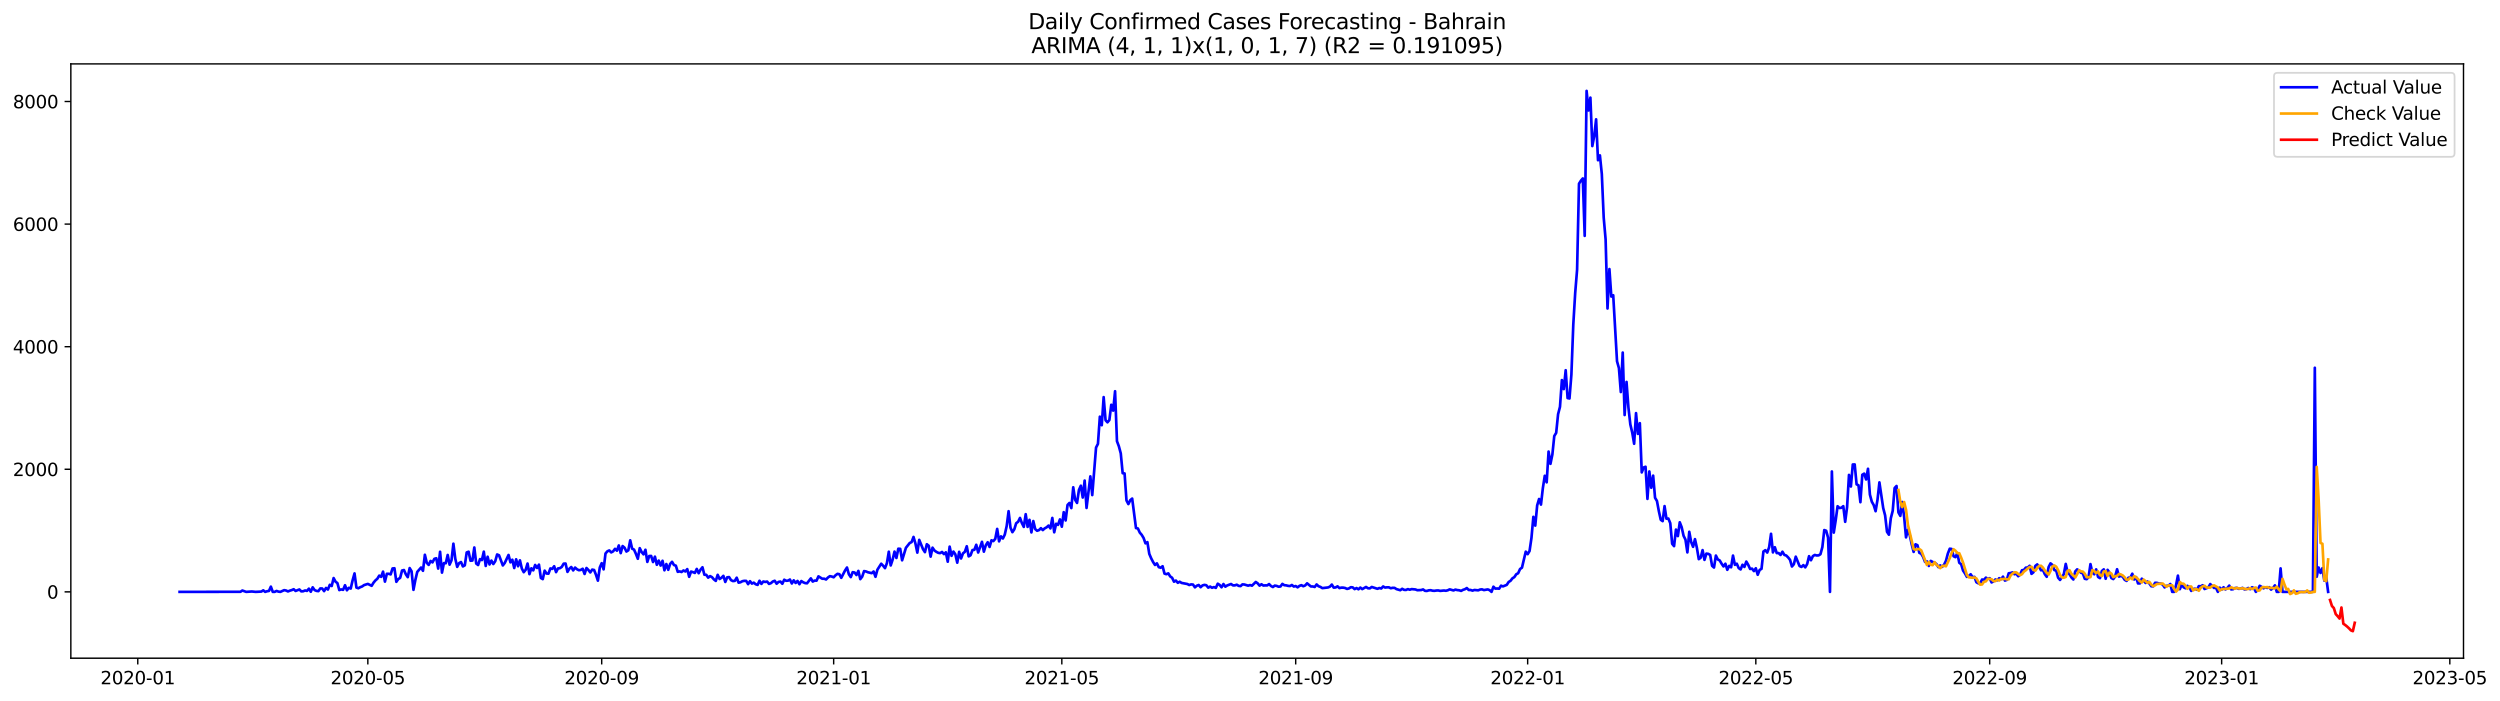 <?xml version="1.0" encoding="utf-8" standalone="no"?>
<!DOCTYPE svg PUBLIC "-//W3C//DTD SVG 1.1//EN"
  "http://www.w3.org/Graphics/SVG/1.1/DTD/svg11.dtd">
<svg xmlns:xlink="http://www.w3.org/1999/xlink" width="1399.279pt" height="392.274pt" viewBox="0 0 1399.279 392.274" xmlns="http://www.w3.org/2000/svg" version="1.1">
 <defs>
  <style type="text/css">*{stroke-linejoin: round; stroke-linecap: butt}</style>
 </defs>
 <g id="figure_1">
  <g id="patch_1">
   <path d="M 0 392.274 
L 1399.279 392.274 
L 1399.279 0 
L 0 0 
z
" style="fill: #ffffff"/>
  </g>
  <g id="axes_1">
   <g id="patch_2">
    <path d="M 39.65 368.396 
L 1378.85 368.396 
L 1378.85 35.755 
L 39.65 35.755 
z
" style="fill: #ffffff"/>
   </g>
   <g id="matplotlib.axis_1">
    <g id="xtick_1">
     <g id="line2d_1">
      <defs>
       <path id="m3895c3cfb2" d="M 0 0 
L 0 3.5 
" style="stroke: #000000; stroke-width: 0.8"/>
      </defs>
      <g>
       <use xlink:href="#m3895c3cfb2" x="77.11" y="368.396" style="stroke: #000000; stroke-width: 0.8"/>
      </g>
     </g>
     <g id="text_1">
      <!-- 2020-01 -->
      <g transform="translate(56.219 382.994)scale(0.1 -0.1)">
       <defs>
        <path id="DejaVuSans-32" d="M 1228 531 
L 3431 531 
L 3431 0 
L 469 0 
L 469 531 
Q 828 903 1448 1529 
Q 2069 2156 2228 2338 
Q 2531 2678 2651 2914 
Q 2772 3150 2772 3378 
Q 2772 3750 2511 3984 
Q 2250 4219 1831 4219 
Q 1534 4219 1204 4116 
Q 875 4013 500 3803 
L 500 4441 
Q 881 4594 1212 4672 
Q 1544 4750 1819 4750 
Q 2544 4750 2975 4387 
Q 3406 4025 3406 3419 
Q 3406 3131 3298 2873 
Q 3191 2616 2906 2266 
Q 2828 2175 2409 1742 
Q 1991 1309 1228 531 
z
" transform="scale(0.016)"/>
        <path id="DejaVuSans-30" d="M 2034 4250 
Q 1547 4250 1301 3770 
Q 1056 3291 1056 2328 
Q 1056 1369 1301 889 
Q 1547 409 2034 409 
Q 2525 409 2770 889 
Q 3016 1369 3016 2328 
Q 3016 3291 2770 3770 
Q 2525 4250 2034 4250 
z
M 2034 4750 
Q 2819 4750 3233 4129 
Q 3647 3509 3647 2328 
Q 3647 1150 3233 529 
Q 2819 -91 2034 -91 
Q 1250 -91 836 529 
Q 422 1150 422 2328 
Q 422 3509 836 4129 
Q 1250 4750 2034 4750 
z
" transform="scale(0.016)"/>
        <path id="DejaVuSans-2d" d="M 313 2009 
L 1997 2009 
L 1997 1497 
L 313 1497 
L 313 2009 
z
" transform="scale(0.016)"/>
        <path id="DejaVuSans-31" d="M 794 531 
L 1825 531 
L 1825 4091 
L 703 3866 
L 703 4441 
L 1819 4666 
L 2450 4666 
L 2450 531 
L 3481 531 
L 3481 0 
L 794 0 
L 794 531 
z
" transform="scale(0.016)"/>
       </defs>
       <use xlink:href="#DejaVuSans-32"/>
       <use xlink:href="#DejaVuSans-30" x="63.623"/>
       <use xlink:href="#DejaVuSans-32" x="127.246"/>
       <use xlink:href="#DejaVuSans-30" x="190.869"/>
       <use xlink:href="#DejaVuSans-2d" x="254.492"/>
       <use xlink:href="#DejaVuSans-30" x="290.576"/>
       <use xlink:href="#DejaVuSans-31" x="354.199"/>
      </g>
     </g>
    </g>
    <g id="xtick_2">
     <g id="line2d_2">
      <g>
       <use xlink:href="#m3895c3cfb2" x="205.879" y="368.396" style="stroke: #000000; stroke-width: 0.8"/>
      </g>
     </g>
     <g id="text_2">
      <!-- 2020-05 -->
      <g transform="translate(184.988 382.994)scale(0.1 -0.1)">
       <defs>
        <path id="DejaVuSans-35" d="M 691 4666 
L 3169 4666 
L 3169 4134 
L 1269 4134 
L 1269 2991 
Q 1406 3038 1543 3061 
Q 1681 3084 1819 3084 
Q 2600 3084 3056 2656 
Q 3513 2228 3513 1497 
Q 3513 744 3044 326 
Q 2575 -91 1722 -91 
Q 1428 -91 1123 -41 
Q 819 9 494 109 
L 494 744 
Q 775 591 1075 516 
Q 1375 441 1709 441 
Q 2250 441 2565 725 
Q 2881 1009 2881 1497 
Q 2881 1984 2565 2268 
Q 2250 2553 1709 2553 
Q 1456 2553 1204 2497 
Q 953 2441 691 2322 
L 691 4666 
z
" transform="scale(0.016)"/>
       </defs>
       <use xlink:href="#DejaVuSans-32"/>
       <use xlink:href="#DejaVuSans-30" x="63.623"/>
       <use xlink:href="#DejaVuSans-32" x="127.246"/>
       <use xlink:href="#DejaVuSans-30" x="190.869"/>
       <use xlink:href="#DejaVuSans-2d" x="254.492"/>
       <use xlink:href="#DejaVuSans-30" x="290.576"/>
       <use xlink:href="#DejaVuSans-35" x="354.199"/>
      </g>
     </g>
    </g>
    <g id="xtick_3">
     <g id="line2d_3">
      <g>
       <use xlink:href="#m3895c3cfb2" x="336.777" y="368.396" style="stroke: #000000; stroke-width: 0.8"/>
      </g>
     </g>
     <g id="text_3">
      <!-- 2020-09 -->
      <g transform="translate(315.886 382.994)scale(0.1 -0.1)">
       <defs>
        <path id="DejaVuSans-39" d="M 703 97 
L 703 672 
Q 941 559 1184 500 
Q 1428 441 1663 441 
Q 2288 441 2617 861 
Q 2947 1281 2994 2138 
Q 2813 1869 2534 1725 
Q 2256 1581 1919 1581 
Q 1219 1581 811 2004 
Q 403 2428 403 3163 
Q 403 3881 828 4315 
Q 1253 4750 1959 4750 
Q 2769 4750 3195 4129 
Q 3622 3509 3622 2328 
Q 3622 1225 3098 567 
Q 2575 -91 1691 -91 
Q 1453 -91 1209 -44 
Q 966 3 703 97 
z
M 1959 2075 
Q 2384 2075 2632 2365 
Q 2881 2656 2881 3163 
Q 2881 3666 2632 3958 
Q 2384 4250 1959 4250 
Q 1534 4250 1286 3958 
Q 1038 3666 1038 3163 
Q 1038 2656 1286 2365 
Q 1534 2075 1959 2075 
z
" transform="scale(0.016)"/>
       </defs>
       <use xlink:href="#DejaVuSans-32"/>
       <use xlink:href="#DejaVuSans-30" x="63.623"/>
       <use xlink:href="#DejaVuSans-32" x="127.246"/>
       <use xlink:href="#DejaVuSans-30" x="190.869"/>
       <use xlink:href="#DejaVuSans-2d" x="254.492"/>
       <use xlink:href="#DejaVuSans-30" x="290.576"/>
       <use xlink:href="#DejaVuSans-39" x="354.199"/>
      </g>
     </g>
    </g>
    <g id="xtick_4">
     <g id="line2d_4">
      <g>
       <use xlink:href="#m3895c3cfb2" x="466.61" y="368.396" style="stroke: #000000; stroke-width: 0.8"/>
      </g>
     </g>
     <g id="text_4">
      <!-- 2021-01 -->
      <g transform="translate(445.719 382.994)scale(0.1 -0.1)">
       <use xlink:href="#DejaVuSans-32"/>
       <use xlink:href="#DejaVuSans-30" x="63.623"/>
       <use xlink:href="#DejaVuSans-32" x="127.246"/>
       <use xlink:href="#DejaVuSans-31" x="190.869"/>
       <use xlink:href="#DejaVuSans-2d" x="254.492"/>
       <use xlink:href="#DejaVuSans-30" x="290.576"/>
       <use xlink:href="#DejaVuSans-31" x="354.199"/>
      </g>
     </g>
    </g>
    <g id="xtick_5">
     <g id="line2d_5">
      <g>
       <use xlink:href="#m3895c3cfb2" x="594.315" y="368.396" style="stroke: #000000; stroke-width: 0.8"/>
      </g>
     </g>
     <g id="text_5">
      <!-- 2021-05 -->
      <g transform="translate(573.424 382.994)scale(0.1 -0.1)">
       <use xlink:href="#DejaVuSans-32"/>
       <use xlink:href="#DejaVuSans-30" x="63.623"/>
       <use xlink:href="#DejaVuSans-32" x="127.246"/>
       <use xlink:href="#DejaVuSans-31" x="190.869"/>
       <use xlink:href="#DejaVuSans-2d" x="254.492"/>
       <use xlink:href="#DejaVuSans-30" x="290.576"/>
       <use xlink:href="#DejaVuSans-35" x="354.199"/>
      </g>
     </g>
    </g>
    <g id="xtick_6">
     <g id="line2d_6">
      <g>
       <use xlink:href="#m3895c3cfb2" x="725.213" y="368.396" style="stroke: #000000; stroke-width: 0.8"/>
      </g>
     </g>
     <g id="text_6">
      <!-- 2021-09 -->
      <g transform="translate(704.322 382.994)scale(0.1 -0.1)">
       <use xlink:href="#DejaVuSans-32"/>
       <use xlink:href="#DejaVuSans-30" x="63.623"/>
       <use xlink:href="#DejaVuSans-32" x="127.246"/>
       <use xlink:href="#DejaVuSans-31" x="190.869"/>
       <use xlink:href="#DejaVuSans-2d" x="254.492"/>
       <use xlink:href="#DejaVuSans-30" x="290.576"/>
       <use xlink:href="#DejaVuSans-39" x="354.199"/>
      </g>
     </g>
    </g>
    <g id="xtick_7">
     <g id="line2d_7">
      <g>
       <use xlink:href="#m3895c3cfb2" x="855.047" y="368.396" style="stroke: #000000; stroke-width: 0.8"/>
      </g>
     </g>
     <g id="text_7">
      <!-- 2022-01 -->
      <g transform="translate(834.155 382.994)scale(0.1 -0.1)">
       <use xlink:href="#DejaVuSans-32"/>
       <use xlink:href="#DejaVuSans-30" x="63.623"/>
       <use xlink:href="#DejaVuSans-32" x="127.246"/>
       <use xlink:href="#DejaVuSans-32" x="190.869"/>
       <use xlink:href="#DejaVuSans-2d" x="254.492"/>
       <use xlink:href="#DejaVuSans-30" x="290.576"/>
       <use xlink:href="#DejaVuSans-31" x="354.199"/>
      </g>
     </g>
    </g>
    <g id="xtick_8">
     <g id="line2d_8">
      <g>
       <use xlink:href="#m3895c3cfb2" x="982.752" y="368.396" style="stroke: #000000; stroke-width: 0.8"/>
      </g>
     </g>
     <g id="text_8">
      <!-- 2022-05 -->
      <g transform="translate(961.86 382.994)scale(0.1 -0.1)">
       <use xlink:href="#DejaVuSans-32"/>
       <use xlink:href="#DejaVuSans-30" x="63.623"/>
       <use xlink:href="#DejaVuSans-32" x="127.246"/>
       <use xlink:href="#DejaVuSans-32" x="190.869"/>
       <use xlink:href="#DejaVuSans-2d" x="254.492"/>
       <use xlink:href="#DejaVuSans-30" x="290.576"/>
       <use xlink:href="#DejaVuSans-35" x="354.199"/>
      </g>
     </g>
    </g>
    <g id="xtick_9">
     <g id="line2d_9">
      <g>
       <use xlink:href="#m3895c3cfb2" x="1113.649" y="368.396" style="stroke: #000000; stroke-width: 0.8"/>
      </g>
     </g>
     <g id="text_9">
      <!-- 2022-09 -->
      <g transform="translate(1092.758 382.994)scale(0.1 -0.1)">
       <use xlink:href="#DejaVuSans-32"/>
       <use xlink:href="#DejaVuSans-30" x="63.623"/>
       <use xlink:href="#DejaVuSans-32" x="127.246"/>
       <use xlink:href="#DejaVuSans-32" x="190.869"/>
       <use xlink:href="#DejaVuSans-2d" x="254.492"/>
       <use xlink:href="#DejaVuSans-30" x="290.576"/>
       <use xlink:href="#DejaVuSans-39" x="354.199"/>
      </g>
     </g>
    </g>
    <g id="xtick_10">
     <g id="line2d_10">
      <g>
       <use xlink:href="#m3895c3cfb2" x="1243.483" y="368.396" style="stroke: #000000; stroke-width: 0.8"/>
      </g>
     </g>
     <g id="text_10">
      <!-- 2023-01 -->
      <g transform="translate(1222.591 382.994)scale(0.1 -0.1)">
       <defs>
        <path id="DejaVuSans-33" d="M 2597 2516 
Q 3050 2419 3304 2112 
Q 3559 1806 3559 1356 
Q 3559 666 3084 287 
Q 2609 -91 1734 -91 
Q 1441 -91 1130 -33 
Q 819 25 488 141 
L 488 750 
Q 750 597 1062 519 
Q 1375 441 1716 441 
Q 2309 441 2620 675 
Q 2931 909 2931 1356 
Q 2931 1769 2642 2001 
Q 2353 2234 1838 2234 
L 1294 2234 
L 1294 2753 
L 1863 2753 
Q 2328 2753 2575 2939 
Q 2822 3125 2822 3475 
Q 2822 3834 2567 4026 
Q 2313 4219 1838 4219 
Q 1578 4219 1281 4162 
Q 984 4106 628 3988 
L 628 4550 
Q 988 4650 1302 4700 
Q 1616 4750 1894 4750 
Q 2613 4750 3031 4423 
Q 3450 4097 3450 3541 
Q 3450 3153 3228 2886 
Q 3006 2619 2597 2516 
z
" transform="scale(0.016)"/>
       </defs>
       <use xlink:href="#DejaVuSans-32"/>
       <use xlink:href="#DejaVuSans-30" x="63.623"/>
       <use xlink:href="#DejaVuSans-32" x="127.246"/>
       <use xlink:href="#DejaVuSans-33" x="190.869"/>
       <use xlink:href="#DejaVuSans-2d" x="254.492"/>
       <use xlink:href="#DejaVuSans-30" x="290.576"/>
       <use xlink:href="#DejaVuSans-31" x="354.199"/>
      </g>
     </g>
    </g>
    <g id="xtick_11">
     <g id="line2d_11">
      <g>
       <use xlink:href="#m3895c3cfb2" x="1371.188" y="368.396" style="stroke: #000000; stroke-width: 0.8"/>
      </g>
     </g>
     <g id="text_11">
      <!-- 2023-05 -->
      <g transform="translate(1350.296 382.994)scale(0.1 -0.1)">
       <use xlink:href="#DejaVuSans-32"/>
       <use xlink:href="#DejaVuSans-30" x="63.623"/>
       <use xlink:href="#DejaVuSans-32" x="127.246"/>
       <use xlink:href="#DejaVuSans-33" x="190.869"/>
       <use xlink:href="#DejaVuSans-2d" x="254.492"/>
       <use xlink:href="#DejaVuSans-30" x="290.576"/>
       <use xlink:href="#DejaVuSans-35" x="354.199"/>
      </g>
     </g>
    </g>
   </g>
   <g id="matplotlib.axis_2">
    <g id="ytick_1">
     <g id="line2d_12">
      <defs>
       <path id="mf9e470b97f" d="M 0 0 
L -3.5 0 
" style="stroke: #000000; stroke-width: 0.8"/>
      </defs>
      <g>
       <use xlink:href="#mf9e470b97f" x="39.65" y="331.274" style="stroke: #000000; stroke-width: 0.8"/>
      </g>
     </g>
     <g id="text_12">
      <!-- 0 -->
      <g transform="translate(26.288 335.073)scale(0.1 -0.1)">
       <use xlink:href="#DejaVuSans-30"/>
      </g>
     </g>
    </g>
    <g id="ytick_2">
     <g id="line2d_13">
      <g>
       <use xlink:href="#mf9e470b97f" x="39.65" y="262.658" style="stroke: #000000; stroke-width: 0.8"/>
      </g>
     </g>
     <g id="text_13">
      <!-- 2000 -->
      <g transform="translate(7.2 266.457)scale(0.1 -0.1)">
       <use xlink:href="#DejaVuSans-32"/>
       <use xlink:href="#DejaVuSans-30" x="63.623"/>
       <use xlink:href="#DejaVuSans-30" x="127.246"/>
       <use xlink:href="#DejaVuSans-30" x="190.869"/>
      </g>
     </g>
    </g>
    <g id="ytick_3">
     <g id="line2d_14">
      <g>
       <use xlink:href="#mf9e470b97f" x="39.65" y="194.042" style="stroke: #000000; stroke-width: 0.8"/>
      </g>
     </g>
     <g id="text_14">
      <!-- 4000 -->
      <g transform="translate(7.2 197.842)scale(0.1 -0.1)">
       <defs>
        <path id="DejaVuSans-34" d="M 2419 4116 
L 825 1625 
L 2419 1625 
L 2419 4116 
z
M 2253 4666 
L 3047 4666 
L 3047 1625 
L 3713 1625 
L 3713 1100 
L 3047 1100 
L 3047 0 
L 2419 0 
L 2419 1100 
L 313 1100 
L 313 1709 
L 2253 4666 
z
" transform="scale(0.016)"/>
       </defs>
       <use xlink:href="#DejaVuSans-34"/>
       <use xlink:href="#DejaVuSans-30" x="63.623"/>
       <use xlink:href="#DejaVuSans-30" x="127.246"/>
       <use xlink:href="#DejaVuSans-30" x="190.869"/>
      </g>
     </g>
    </g>
    <g id="ytick_4">
     <g id="line2d_15">
      <g>
       <use xlink:href="#mf9e470b97f" x="39.65" y="125.427" style="stroke: #000000; stroke-width: 0.8"/>
      </g>
     </g>
     <g id="text_15">
      <!-- 6000 -->
      <g transform="translate(7.2 129.226)scale(0.1 -0.1)">
       <defs>
        <path id="DejaVuSans-36" d="M 2113 2584 
Q 1688 2584 1439 2293 
Q 1191 2003 1191 1497 
Q 1191 994 1439 701 
Q 1688 409 2113 409 
Q 2538 409 2786 701 
Q 3034 994 3034 1497 
Q 3034 2003 2786 2293 
Q 2538 2584 2113 2584 
z
M 3366 4563 
L 3366 3988 
Q 3128 4100 2886 4159 
Q 2644 4219 2406 4219 
Q 1781 4219 1451 3797 
Q 1122 3375 1075 2522 
Q 1259 2794 1537 2939 
Q 1816 3084 2150 3084 
Q 2853 3084 3261 2657 
Q 3669 2231 3669 1497 
Q 3669 778 3244 343 
Q 2819 -91 2113 -91 
Q 1303 -91 875 529 
Q 447 1150 447 2328 
Q 447 3434 972 4092 
Q 1497 4750 2381 4750 
Q 2619 4750 2861 4703 
Q 3103 4656 3366 4563 
z
" transform="scale(0.016)"/>
       </defs>
       <use xlink:href="#DejaVuSans-36"/>
       <use xlink:href="#DejaVuSans-30" x="63.623"/>
       <use xlink:href="#DejaVuSans-30" x="127.246"/>
       <use xlink:href="#DejaVuSans-30" x="190.869"/>
      </g>
     </g>
    </g>
    <g id="ytick_5">
     <g id="line2d_16">
      <g>
       <use xlink:href="#mf9e470b97f" x="39.65" y="56.811" style="stroke: #000000; stroke-width: 0.8"/>
      </g>
     </g>
     <g id="text_16">
      <!-- 8000 -->
      <g transform="translate(7.2 60.61)scale(0.1 -0.1)">
       <defs>
        <path id="DejaVuSans-38" d="M 2034 2216 
Q 1584 2216 1326 1975 
Q 1069 1734 1069 1313 
Q 1069 891 1326 650 
Q 1584 409 2034 409 
Q 2484 409 2743 651 
Q 3003 894 3003 1313 
Q 3003 1734 2745 1975 
Q 2488 2216 2034 2216 
z
M 1403 2484 
Q 997 2584 770 2862 
Q 544 3141 544 3541 
Q 544 4100 942 4425 
Q 1341 4750 2034 4750 
Q 2731 4750 3128 4425 
Q 3525 4100 3525 3541 
Q 3525 3141 3298 2862 
Q 3072 2584 2669 2484 
Q 3125 2378 3379 2068 
Q 3634 1759 3634 1313 
Q 3634 634 3220 271 
Q 2806 -91 2034 -91 
Q 1263 -91 848 271 
Q 434 634 434 1313 
Q 434 1759 690 2068 
Q 947 2378 1403 2484 
z
M 1172 3481 
Q 1172 3119 1398 2916 
Q 1625 2713 2034 2713 
Q 2441 2713 2670 2916 
Q 2900 3119 2900 3481 
Q 2900 3844 2670 4047 
Q 2441 4250 2034 4250 
Q 1625 4250 1398 4047 
Q 1172 3844 1172 3481 
z
" transform="scale(0.016)"/>
       </defs>
       <use xlink:href="#DejaVuSans-38"/>
       <use xlink:href="#DejaVuSans-30" x="63.623"/>
       <use xlink:href="#DejaVuSans-30" x="127.246"/>
       <use xlink:href="#DejaVuSans-30" x="190.869"/>
      </g>
     </g>
    </g>
   </g>
   <g id="line2d_17">
    <path d="M 100.523 331.274 
L 134.577 331.24 
L 135.642 330.519 
L 137.77 331.274 
L 140.963 331.068 
L 143.091 331.274 
L 145.219 331.171 
L 146.284 331.103 
L 147.348 330.416 
L 148.412 331.274 
L 149.476 330.931 
L 150.541 330.759 
L 151.605 328.358 
L 152.669 331.274 
L 153.733 331.274 
L 154.797 330.759 
L 155.862 331.137 
L 156.926 331.274 
L 159.054 330.313 
L 160.118 330.519 
L 161.183 331.034 
L 162.247 330.588 
L 163.311 330.279 
L 164.375 329.799 
L 165.439 330.759 
L 167.568 329.936 
L 168.632 331 
L 169.696 330.931 
L 170.76 330.485 
L 171.825 330.725 
L 172.889 329.49 
L 173.953 331.205 
L 175.017 328.735 
L 176.082 330.279 
L 177.146 330.725 
L 178.21 330.862 
L 179.274 329.353 
L 180.338 329.387 
L 181.403 330.862 
L 182.467 329.078 
L 183.531 329.97 
L 184.595 327.329 
L 185.659 327.981 
L 186.724 323.555 
L 187.788 325.545 
L 188.852 326.368 
L 189.916 330.279 
L 190.98 329.902 
L 192.045 330.142 
L 193.109 327.569 
L 194.173 330.382 
L 195.237 329.01 
L 196.301 329.421 
L 197.366 324.756 
L 198.43 320.947 
L 199.494 328.873 
L 200.558 329.25 
L 201.623 328.667 
L 202.687 328.255 
L 203.751 327.5 
L 205.879 326.814 
L 208.008 327.878 
L 209.072 326.128 
L 210.136 324.859 
L 211.2 323.932 
L 212.265 322.182 
L 213.329 322.869 
L 214.393 319.952 
L 215.457 325.545 
L 216.521 321.153 
L 217.586 321.153 
L 218.65 321.496 
L 219.714 318.168 
L 220.778 318.066 
L 221.842 325.648 
L 222.907 324.104 
L 223.971 323.452 
L 225.035 319.335 
L 226.099 319.06 
L 227.164 321.462 
L 228.228 323.04 
L 229.292 317.963 
L 230.356 319.747 
L 231.42 330.142 
L 232.485 324.584 
L 233.549 320.09 
L 235.677 317.654 
L 236.741 319.472 
L 237.806 310.518 
L 238.87 315.046 
L 239.934 316.179 
L 240.998 313.983 
L 242.062 314.772 
L 243.127 312.782 
L 244.191 312.473 
L 245.255 318.237 
L 246.319 308.837 
L 247.384 320.501 
L 248.448 315.184 
L 249.512 315.252 
L 250.576 310.621 
L 251.64 316.041 
L 252.705 313.64 
L 253.769 304.308 
L 254.833 312.748 
L 255.897 317.276 
L 256.961 315.184 
L 258.026 314.6 
L 259.09 317.036 
L 260.154 316.419 
L 261.218 309.214 
L 262.282 308.802 
L 263.347 313.846 
L 264.411 313.743 
L 265.475 306.435 
L 266.539 315.424 
L 267.603 316.247 
L 268.668 312.954 
L 269.732 313.468 
L 270.796 308.768 
L 271.86 316.762 
L 272.925 311.616 
L 273.989 315.938 
L 275.053 313.777 
L 276.117 315.698 
L 277.181 314.12 
L 278.246 310.346 
L 279.31 310.792 
L 281.438 316.487 
L 282.502 315.115 
L 284.631 310.621 
L 285.695 314.738 
L 286.759 313.297 
L 287.823 317.928 
L 288.888 313.057 
L 289.952 316.933 
L 291.016 313.64 
L 292.08 318.237 
L 293.144 320.261 
L 294.209 318.958 
L 295.273 315.424 
L 296.337 321.359 
L 297.401 318.1 
L 298.466 319.232 
L 299.53 316.213 
L 300.594 317.894 
L 301.658 316.041 
L 302.722 323.486 
L 303.787 324.138 
L 304.851 319.404 
L 305.915 321.016 
L 306.979 321.085 
L 308.043 318.168 
L 309.108 318.409 
L 310.172 316.933 
L 311.236 320.227 
L 312.3 318.168 
L 313.364 318.031 
L 314.429 317.311 
L 315.493 315.492 
L 316.557 315.424 
L 317.621 320.09 
L 318.685 318.306 
L 319.75 317.379 
L 320.814 319.266 
L 321.878 317.688 
L 322.942 318.614 
L 324.007 319.163 
L 325.071 318.992 
L 326.135 318.34 
L 327.199 321.256 
L 328.263 317.928 
L 329.328 319.026 
L 330.392 320.398 
L 331.456 318.82 
L 332.52 319.026 
L 333.584 321.736 
L 334.649 324.996 
L 335.713 317.62 
L 336.777 315.218 
L 337.841 318.683 
L 338.905 309.797 
L 339.97 308.562 
L 341.034 308.082 
L 342.098 309.18 
L 343.162 308.597 
L 344.226 307.19 
L 345.291 308.219 
L 346.355 305.303 
L 347.419 309.591 
L 348.483 305.646 
L 349.548 306.538 
L 350.612 308.699 
L 351.676 308.013 
L 352.74 302.421 
L 353.804 307.087 
L 354.869 307.602 
L 355.933 310.003 
L 356.997 312.748 
L 358.061 306.813 
L 359.125 308.974 
L 360.19 310.278 
L 361.254 307.705 
L 362.318 314.498 
L 363.382 311.204 
L 364.446 311.17 
L 365.511 314.566 
L 366.575 311.581 
L 367.639 316.11 
L 368.703 313.777 
L 369.767 316.556 
L 370.832 313.88 
L 371.896 319.198 
L 372.96 315.698 
L 374.024 318.923 
L 375.089 315.63 
L 376.153 314.463 
L 377.217 316.247 
L 378.281 316.625 
L 379.345 320.055 
L 380.41 319.815 
L 381.474 320.158 
L 382.538 319.301 
L 383.602 319.85 
L 384.666 318.546 
L 385.731 322.834 
L 386.795 319.918 
L 387.859 320.227 
L 388.923 320.673 
L 389.987 318.443 
L 391.052 320.844 
L 392.116 318.82 
L 393.18 317.517 
L 394.244 321.668 
L 395.308 321.736 
L 396.373 323.315 
L 397.437 322.457 
L 398.501 323.04 
L 399.565 324.275 
L 400.63 325.133 
L 401.694 321.736 
L 402.758 324.069 
L 403.822 323.383 
L 404.886 322.32 
L 405.951 325.716 
L 407.015 323.143 
L 408.079 323.006 
L 409.143 324.687 
L 410.207 325.236 
L 411.272 325.133 
L 412.336 323.349 
L 413.4 326.128 
L 414.464 325.888 
L 415.528 325.305 
L 416.593 325.099 
L 417.657 325.133 
L 418.721 326.951 
L 419.785 325.305 
L 420.849 326.643 
L 421.914 326.128 
L 422.978 327.02 
L 424.042 327.363 
L 425.106 325.064 
L 426.171 326.814 
L 427.235 325.476 
L 428.299 325.716 
L 429.363 325.51 
L 430.427 326.814 
L 431.492 326.402 
L 432.556 325.476 
L 433.62 325.064 
L 434.684 326.711 
L 435.748 325.716 
L 436.813 325.51 
L 437.877 326.745 
L 438.941 324.481 
L 440.005 325.064 
L 441.069 324.996 
L 442.134 324.378 
L 443.198 326.574 
L 444.262 324.824 
L 445.326 326.299 
L 446.39 325.167 
L 447.455 326.986 
L 448.519 325.236 
L 449.583 325.922 
L 450.647 326.368 
L 451.712 326.471 
L 453.84 323.726 
L 454.904 325.51 
L 455.968 324.961 
L 457.033 324.996 
L 458.097 322.594 
L 460.225 323.932 
L 461.289 323.898 
L 462.354 324.344 
L 463.418 323.246 
L 464.482 322.491 
L 465.546 322.697 
L 466.61 323.109 
L 467.675 321.977 
L 468.739 321.188 
L 469.803 321.393 
L 470.867 323.418 
L 472.996 319.301 
L 474.06 317.654 
L 475.124 321.428 
L 476.188 323.006 
L 477.253 320.261 
L 478.317 320.433 
L 479.381 321.839 
L 480.445 319.541 
L 481.509 324.138 
L 482.574 322.766 
L 483.638 319.644 
L 484.702 319.85 
L 485.766 320.296 
L 487.895 320.81 
L 488.959 319.884 
L 490.023 322.834 
L 491.087 318.889 
L 493.216 315.527 
L 494.28 316.625 
L 495.344 317.997 
L 496.408 315.218 
L 497.473 308.802 
L 498.537 316.487 
L 499.601 313.262 
L 500.665 308.734 
L 501.729 312.302 
L 502.794 307.121 
L 503.858 307.19 
L 504.922 313.606 
L 507.05 306.607 
L 509.179 303.931 
L 510.243 303.416 
L 511.307 300.534 
L 512.371 304.171 
L 513.436 309.317 
L 514.5 302.181 
L 516.628 307.396 
L 517.692 309.043 
L 518.757 304.617 
L 519.821 305.475 
L 520.885 311.547 
L 521.949 306.538 
L 523.014 308.116 
L 524.078 308.871 
L 525.142 309.42 
L 526.206 309.591 
L 527.27 308.94 
L 528.335 310.14 
L 529.399 309.145 
L 530.463 314.395 
L 531.527 305.955 
L 532.591 311.101 
L 533.656 308.734 
L 534.72 310.278 
L 535.784 314.944 
L 536.848 308.871 
L 537.912 312.576 
L 538.977 309.729 
L 540.041 308.871 
L 541.105 305.749 
L 542.169 311.41 
L 543.233 310.792 
L 544.298 307.876 
L 545.362 307.739 
L 546.426 304.926 
L 547.49 309.248 
L 549.619 303.279 
L 550.683 308.768 
L 551.747 305.234 
L 552.811 303.519 
L 553.876 306.126 
L 554.94 302.421 
L 556.004 302.833 
L 557.068 301.598 
L 558.132 296.04 
L 559.197 303.004 
L 560.261 300.225 
L 561.325 301.392 
L 562.389 299.196 
L 563.453 294.427 
L 564.518 286.125 
L 565.582 295.354 
L 566.646 297.858 
L 567.71 296.28 
L 568.774 292.849 
L 569.839 292.06 
L 570.903 289.899 
L 571.967 292.781 
L 573.031 294.908 
L 574.096 287.806 
L 575.16 294.908 
L 576.224 290.962 
L 577.288 297.995 
L 578.352 291.648 
L 579.417 296.143 
L 580.481 297.069 
L 581.545 296.692 
L 582.609 295.628 
L 583.673 296.692 
L 584.738 295.731 
L 585.802 295.148 
L 586.866 294.187 
L 587.93 295.765 
L 588.994 289.899 
L 590.059 297.927 
L 591.123 293.158 
L 592.187 293.776 
L 593.251 290.722 
L 594.315 294.805 
L 595.38 286.674 
L 596.444 291.305 
L 597.508 282.625 
L 598.572 281.528 
L 599.637 284.375 
L 600.701 272.745 
L 601.765 279.744 
L 602.829 281.493 
L 603.893 274.254 
L 604.958 271.853 
L 606.022 278.474 
L 607.086 268.971 
L 608.15 284.307 
L 610.279 266.638 
L 611.343 277.102 
L 613.471 250.513 
L 614.535 248.42 
L 615.6 233.222 
L 616.664 237.991 
L 617.728 222.278 
L 618.792 235.212 
L 619.856 236.378 
L 620.921 235.109 
L 621.985 226.566 
L 623.049 229.826 
L 624.113 218.984 
L 625.178 246.945 
L 626.242 249.793 
L 627.306 253.773 
L 628.37 264.854 
L 629.434 264.991 
L 630.499 280.087 
L 631.563 282.145 
L 632.627 279.949 
L 633.691 279.057 
L 635.82 295.56 
L 636.884 295.8 
L 637.948 298.098 
L 639.012 299.333 
L 640.076 301.117 
L 641.141 304.102 
L 642.205 303.45 
L 643.269 310.003 
L 644.333 312.508 
L 645.397 314.566 
L 646.462 316.213 
L 647.526 315.321 
L 648.59 317.448 
L 649.654 317.757 
L 650.719 316.933 
L 651.783 321.05 
L 652.847 321.393 
L 653.911 320.913 
L 654.975 322.628 
L 656.04 323.383 
L 657.104 325.579 
L 658.168 324.961 
L 659.232 326.197 
L 660.296 325.613 
L 661.361 326.265 
L 664.553 326.883 
L 665.617 327.432 
L 666.682 327.089 
L 667.746 327.191 
L 668.81 328.735 
L 669.874 327.843 
L 670.938 327.432 
L 672.003 328.667 
L 673.067 327.672 
L 674.131 327.363 
L 675.195 327.569 
L 676.26 328.907 
L 677.324 328.324 
L 678.388 328.975 
L 679.452 328.598 
L 680.516 329.044 
L 681.581 326.711 
L 682.645 327.397 
L 683.709 328.701 
L 684.773 326.883 
L 685.837 328.358 
L 686.902 327.672 
L 689.03 326.883 
L 690.094 327.637 
L 691.158 327.637 
L 692.223 327.26 
L 693.287 327.912 
L 694.351 328.049 
L 695.415 327.089 
L 696.479 327.157 
L 698.608 327.809 
L 699.672 327.466 
L 700.736 327.809 
L 702.865 325.751 
L 703.929 326.505 
L 704.993 327.775 
L 706.057 327.02 
L 707.122 327.74 
L 708.186 327.637 
L 709.25 327.672 
L 710.314 326.917 
L 711.378 327.981 
L 712.443 328.564 
L 713.507 327.775 
L 714.571 327.946 
L 715.635 328.392 
L 716.699 328.255 
L 717.764 326.814 
L 718.828 327.535 
L 719.892 327.637 
L 720.956 327.912 
L 722.021 328.015 
L 723.085 327.432 
L 724.149 328.289 
L 725.213 328.015 
L 726.277 328.735 
L 727.342 327.912 
L 728.406 327.535 
L 729.47 328.118 
L 730.534 327.672 
L 731.598 326.505 
L 733.727 328.255 
L 734.791 328.255 
L 735.855 328.529 
L 736.919 327.123 
L 737.984 328.118 
L 739.048 328.495 
L 740.112 329.181 
L 743.305 328.804 
L 744.369 328.358 
L 745.433 327.191 
L 746.497 328.907 
L 747.562 328.804 
L 748.626 328.186 
L 749.69 329.147 
L 750.754 328.907 
L 751.818 328.907 
L 752.883 329.113 
L 753.947 329.627 
L 755.011 329.353 
L 756.075 328.667 
L 757.139 328.77 
L 758.204 329.73 
L 759.268 329.147 
L 760.332 329.833 
L 761.396 328.873 
L 762.46 329.73 
L 764.589 328.529 
L 765.653 329.25 
L 766.717 329.319 
L 767.781 328.529 
L 770.974 329.559 
L 772.038 329.113 
L 773.103 329.387 
L 774.167 328.255 
L 775.231 328.873 
L 776.295 328.735 
L 777.359 328.735 
L 778.424 329.25 
L 779.488 329.01 
L 780.552 329.044 
L 781.616 329.73 
L 783.745 330.348 
L 784.809 329.559 
L 785.873 330.142 
L 786.937 330.211 
L 788.001 329.73 
L 789.066 330.073 
L 790.13 329.73 
L 792.258 329.936 
L 793.322 330.348 
L 795.451 330.245 
L 796.515 329.902 
L 797.579 330.691 
L 798.644 330.759 
L 799.708 330.416 
L 800.772 330.348 
L 801.836 330.622 
L 802.9 330.691 
L 803.965 330.519 
L 805.029 330.485 
L 806.093 330.725 
L 808.221 330.519 
L 809.286 330.657 
L 810.35 330.382 
L 811.414 329.867 
L 813.542 330.485 
L 814.607 330.005 
L 815.671 330.279 
L 816.735 330.382 
L 817.799 330.725 
L 818.863 330.142 
L 819.928 329.799 
L 820.992 329.147 
L 822.056 330.211 
L 823.12 330.211 
L 824.185 330.588 
L 825.249 330.211 
L 827.377 330.416 
L 828.441 329.97 
L 829.506 329.867 
L 830.57 330.279 
L 832.698 329.902 
L 833.762 330.313 
L 834.827 331.274 
L 835.891 328.392 
L 836.955 329.456 
L 838.019 329.387 
L 839.083 329.49 
L 840.148 327.809 
L 841.212 328.221 
L 843.34 327.363 
L 844.404 325.751 
L 845.469 325.064 
L 846.533 323.692 
L 847.597 323.006 
L 848.661 321.428 
L 849.726 320.844 
L 850.79 318.477 
L 851.854 317.757 
L 853.982 308.768 
L 855.047 310.175 
L 856.111 308.391 
L 857.175 301.083 
L 858.239 289.281 
L 859.303 294.187 
L 860.368 282.9 
L 861.432 279.298 
L 862.496 282.42 
L 863.56 273.156 
L 864.624 266.295 
L 865.689 269.966 
L 866.753 252.743 
L 867.817 259.605 
L 868.881 254.39 
L 869.945 244.063 
L 871.01 242.279 
L 872.074 231.85 
L 873.138 227.698 
L 874.202 212.74 
L 875.267 217.784 
L 876.331 207.217 
L 877.395 222.792 
L 878.459 223.033 
L 879.523 209.721 
L 880.588 181.692 
L 881.652 163.989 
L 882.716 150.986 
L 883.78 102.818 
L 884.844 101.137 
L 885.909 99.867 
L 886.973 132.014 
L 888.037 50.876 
L 889.101 61.82 
L 890.165 54.649 
L 891.23 81.753 
L 892.294 76.229 
L 893.358 66.794 
L 894.422 89.678 
L 895.486 86.967 
L 896.551 97.363 
L 897.615 121.859 
L 898.679 134.004 
L 899.743 172.669 
L 900.808 150.609 
L 901.872 165.979 
L 902.936 165.258 
L 905.064 202.208 
L 906.129 206.016 
L 907.193 219.43 
L 908.257 197.336 
L 909.321 232.296 
L 910.385 213.769 
L 911.45 228.144 
L 912.514 237.545 
L 913.578 242.108 
L 914.642 248.386 
L 915.706 231.232 
L 916.771 242.863 
L 917.835 236.859 
L 918.899 264.408 
L 919.963 261.663 
L 921.027 261.252 
L 922.092 279.229 
L 923.156 263.893 
L 924.22 272.985 
L 925.284 266.226 
L 926.349 278.611 
L 927.413 280.395 
L 928.477 286.091 
L 929.541 290.928 
L 930.605 291.683 
L 931.67 283.277 
L 932.734 290.31 
L 933.798 290.242 
L 934.862 292.815 
L 935.926 304.377 
L 936.991 305.68 
L 938.055 296.417 
L 939.119 300.054 
L 940.183 292.335 
L 941.247 295.079 
L 942.312 299.882 
L 943.376 302.044 
L 944.44 309.18 
L 945.504 297.652 
L 946.568 303.382 
L 947.633 306.058 
L 948.697 301.769 
L 949.761 306.607 
L 950.825 312.954 
L 951.89 312.165 
L 952.954 307.91 
L 954.018 313.365 
L 955.082 309.866 
L 956.146 310.003 
L 957.211 310.621 
L 958.275 316.693 
L 959.339 317.654 
L 960.403 310.964 
L 961.467 313.125 
L 962.532 313.674 
L 963.596 315.492 
L 964.66 317.036 
L 965.724 315.527 
L 966.788 318.923 
L 967.853 316.728 
L 968.917 317.517 
L 969.981 310.964 
L 971.045 316.144 
L 972.11 315.527 
L 973.174 317.963 
L 974.238 318.717 
L 975.302 316.11 
L 976.366 317.311 
L 977.431 314.326 
L 978.495 316.144 
L 979.559 318.443 
L 980.623 318.271 
L 981.687 319.644 
L 982.752 318.066 
L 983.816 321.702 
L 984.88 319.026 
L 985.944 318.374 
L 987.008 308.699 
L 988.073 307.945 
L 989.137 309.283 
L 990.201 306.298 
L 991.265 298.784 
L 992.329 309.18 
L 993.394 306.298 
L 994.458 309.557 
L 995.522 309.557 
L 996.586 310.621 
L 997.651 308.802 
L 998.715 310.586 
L 999.779 310.93 
L 1000.843 311.993 
L 1001.907 313.365 
L 1002.972 317.071 
L 1004.036 315.801 
L 1005.1 311.581 
L 1007.228 316.83 
L 1008.293 317.311 
L 1009.357 316.316 
L 1010.421 317.551 
L 1011.485 315.698 
L 1012.549 311.307 
L 1013.614 313.571 
L 1014.678 311.273 
L 1015.742 310.621 
L 1016.806 310.895 
L 1017.87 310.861 
L 1018.935 310.209 
L 1019.999 306.195 
L 1021.063 296.692 
L 1022.127 297.069 
L 1023.192 300.946 
L 1024.256 331.274 
L 1025.32 263.893 
L 1026.384 298.098 
L 1027.448 291.271 
L 1028.513 283.346 
L 1029.577 284.341 
L 1030.641 284.204 
L 1031.705 283.312 
L 1032.769 292.06 
L 1033.834 283.826 
L 1034.898 265.815 
L 1035.962 272.299 
L 1037.026 259.982 
L 1038.09 259.948 
L 1039.155 271.098 
L 1040.219 271.613 
L 1041.283 281.082 
L 1042.347 265.746 
L 1043.411 265.094 
L 1044.476 268.353 
L 1045.54 262.384 
L 1046.604 276.827 
L 1047.668 280.807 
L 1048.733 282.694 
L 1049.797 286.125 
L 1050.861 279.709 
L 1051.925 270 
L 1054.054 284.375 
L 1055.118 288.458 
L 1056.182 297.652 
L 1057.246 299.265 
L 1058.31 290.07 
L 1059.375 285.919 
L 1060.439 273.156 
L 1061.503 272.024 
L 1062.567 286.811 
L 1063.631 288.732 
L 1064.696 280.979 
L 1065.76 289.281 
L 1066.824 300.774 
L 1067.888 296.52 
L 1068.952 299.711 
L 1070.017 304.72 
L 1071.081 308.905 
L 1072.145 304.651 
L 1073.209 305.166 
L 1074.274 309.42 
L 1075.338 309.935 
L 1076.402 311.753 
L 1077.466 314.498 
L 1078.53 314.223 
L 1079.595 316.762 
L 1080.659 313.949 
L 1081.723 314.532 
L 1082.787 314.944 
L 1083.851 315.698 
L 1084.916 317.414 
L 1085.98 316.453 
L 1087.044 317.276 
L 1088.108 316.076 
L 1089.172 313.914 
L 1090.237 309.832 
L 1091.301 307.121 
L 1092.365 307.259 
L 1093.429 311.341 
L 1094.493 311.856 
L 1095.558 309.523 
L 1096.622 315.012 
L 1097.686 315.767 
L 1098.75 319.369 
L 1099.815 320.947 
L 1100.879 322.869 
L 1101.943 322.423 
L 1103.007 321.428 
L 1104.071 323.075 
L 1105.136 322.903 
L 1106.2 325.888 
L 1107.264 326.471 
L 1108.328 326.574 
L 1109.392 324.378 
L 1110.457 324.515 
L 1111.521 323.315 
L 1112.585 323.967 
L 1113.649 323.623 
L 1114.713 325.991 
L 1115.778 325.407 
L 1116.842 324.344 
L 1117.906 324.79 
L 1118.97 323.623 
L 1120.034 324.172 
L 1121.099 322.766 
L 1122.163 324.961 
L 1123.227 324.584 
L 1124.291 320.879 
L 1125.356 320.742 
L 1126.42 320.364 
L 1127.484 321.393 
L 1128.548 321.119 
L 1129.612 322.526 
L 1130.677 321.634 
L 1131.741 319.163 
L 1132.805 319.026 
L 1133.869 317.722 
L 1134.933 317.688 
L 1135.998 316.693 
L 1137.062 321.188 
L 1138.126 320.33 
L 1139.19 316.762 
L 1140.254 315.904 
L 1141.319 317.242 
L 1142.383 319.198 
L 1143.447 318.958 
L 1144.511 321.393 
L 1145.575 322.834 
L 1146.64 317.379 
L 1147.704 315.321 
L 1148.768 316.213 
L 1149.832 319.06 
L 1150.897 319.404 
L 1151.961 323.349 
L 1153.025 324.584 
L 1154.089 323.04 
L 1155.153 321.29 
L 1156.218 315.63 
L 1157.282 320.433 
L 1158.346 321.428 
L 1159.41 323.212 
L 1160.474 324.344 
L 1161.539 319.85 
L 1162.603 318.683 
L 1163.667 319.335 
L 1164.731 320.57 
L 1165.795 320.879 
L 1166.86 323.932 
L 1167.924 324.172 
L 1168.988 323.109 
L 1170.052 315.733 
L 1171.116 320.467 
L 1172.181 321.428 
L 1173.245 318.683 
L 1174.309 322.937 
L 1175.373 323.589 
L 1176.438 319.609 
L 1177.502 318.683 
L 1178.566 323.932 
L 1179.63 318.958 
L 1180.694 320.501 
L 1181.759 323.521 
L 1182.823 324.104 
L 1183.887 322.663 
L 1184.951 318.614 
L 1186.015 322.731 
L 1187.08 322.32 
L 1188.144 322.834 
L 1189.208 324.515 
L 1190.272 325.133 
L 1191.336 323.349 
L 1192.401 323.28 
L 1193.465 321.119 
L 1194.529 324.344 
L 1195.593 323.006 
L 1196.658 326.54 
L 1197.722 326.54 
L 1198.786 323.898 
L 1200.914 326.265 
L 1201.979 325.476 
L 1203.043 326.608 
L 1204.107 328.118 
L 1205.171 328.186 
L 1206.235 326.197 
L 1207.3 326.231 
L 1208.364 326.574 
L 1209.428 326.677 
L 1210.492 327.191 
L 1211.556 328.77 
L 1212.621 327.912 
L 1213.685 327.809 
L 1214.749 326.883 
L 1215.813 331.274 
L 1216.877 331.274 
L 1217.942 327.603 
L 1219.006 322.182 
L 1220.07 329.765 
L 1221.134 327.157 
L 1222.199 328.735 
L 1223.263 329.25 
L 1224.327 327.912 
L 1225.391 328.564 
L 1226.455 330.725 
L 1227.52 329.73 
L 1228.584 329.49 
L 1229.648 330.108 
L 1230.712 328.049 
L 1231.776 328.186 
L 1232.841 327.569 
L 1233.905 329.662 
L 1236.033 328.804 
L 1237.097 326.917 
L 1239.226 329.078 
L 1240.29 328.907 
L 1241.354 331.274 
L 1242.418 328.907 
L 1243.483 330.005 
L 1244.547 328.701 
L 1245.611 329.902 
L 1246.675 329.113 
L 1247.74 327.775 
L 1248.804 329.902 
L 1249.868 329.799 
L 1250.932 329.147 
L 1251.996 329.044 
L 1253.061 329.593 
L 1254.125 329.387 
L 1255.189 329.044 
L 1256.253 329.902 
L 1257.317 329.73 
L 1258.382 329.113 
L 1259.446 329.765 
L 1260.51 328.701 
L 1261.574 329.181 
L 1262.638 331.274 
L 1263.703 330.142 
L 1264.767 327.878 
L 1265.831 328.461 
L 1266.895 329.284 
L 1267.959 328.735 
L 1269.024 329.078 
L 1270.088 328.667 
L 1271.152 330.005 
L 1272.216 329.147 
L 1273.281 327.637 
L 1274.345 331.274 
L 1275.409 331.274 
L 1276.473 318.134 
L 1277.537 331.274 
L 1294.565 331.274 
L 1295.629 205.844 
L 1296.693 322.8 
L 1297.757 317.654 
L 1298.822 320.673 
L 1299.886 318.031 
L 1300.95 324.996 
L 1302.014 323.143 
L 1303.078 331.274 
L 1303.078 331.274 
" clip-path="url(#p5760836636)" style="fill: none; stroke: #0000ff; stroke-width: 1.5; stroke-linecap: square"/>
   </g>
   <g id="line2d_18">
    <path d="M 1062.567 274.275 
L 1063.631 280.9 
L 1064.696 283.825 
L 1065.76 280.996 
L 1066.824 285.261 
L 1067.888 293.756 
L 1071.081 307.268 
L 1072.145 307.717 
L 1073.209 307.314 
L 1074.274 307.309 
L 1075.338 308.028 
L 1078.53 316.218 
L 1079.595 314.554 
L 1080.659 316.073 
L 1081.723 316.332 
L 1082.787 314.63 
L 1083.851 316.142 
L 1084.916 316.94 
L 1085.98 318.009 
L 1087.044 316.828 
L 1088.108 316.662 
L 1089.172 316.962 
L 1091.301 312.393 
L 1092.365 309.507 
L 1093.429 307.405 
L 1094.493 308.239 
L 1095.558 309.606 
L 1096.622 309.652 
L 1097.686 312.143 
L 1098.75 314.933 
L 1100.879 321.787 
L 1101.943 323.134 
L 1104.071 323.374 
L 1105.136 323.212 
L 1106.2 323.738 
L 1107.264 325.61 
L 1108.328 327.25 
L 1109.392 327.112 
L 1110.457 325.624 
L 1111.521 325.407 
L 1112.585 323.928 
L 1114.713 324.187 
L 1115.778 325.248 
L 1116.842 325.263 
L 1117.906 324.429 
L 1118.97 324.917 
L 1120.034 324.04 
L 1121.099 324.2 
L 1122.163 323.895 
L 1123.227 324.289 
L 1124.291 324.262 
L 1125.356 322.089 
L 1126.42 321.047 
L 1127.484 320.292 
L 1128.548 320.375 
L 1129.612 321.244 
L 1130.677 321.912 
L 1131.741 321.347 
L 1132.805 319.946 
L 1133.869 319.182 
L 1134.933 318.168 
L 1135.998 317.418 
L 1137.062 317.235 
L 1138.126 318.983 
L 1139.19 319.434 
L 1140.254 317.915 
L 1141.319 316.713 
L 1142.383 316.685 
L 1143.447 317.692 
L 1144.511 319.302 
L 1145.575 320.633 
L 1146.64 321.613 
L 1147.704 319.537 
L 1148.768 317.068 
L 1149.832 316.498 
L 1150.897 317.187 
L 1151.961 319.144 
L 1153.025 321.831 
L 1154.089 323.139 
L 1155.153 323.372 
L 1156.218 322.928 
L 1157.282 319.42 
L 1158.346 319.183 
L 1159.41 321.19 
L 1160.474 322.126 
L 1161.539 323.211 
L 1162.603 321.363 
L 1163.667 319.176 
L 1164.731 319.815 
L 1165.795 319.925 
L 1166.86 321.114 
L 1167.924 323.06 
L 1168.988 323.106 
L 1170.052 323.023 
L 1171.116 319.071 
L 1172.181 319.65 
L 1173.245 320.791 
L 1174.309 319.828 
L 1175.373 321.893 
L 1176.438 322.416 
L 1177.502 319.865 
L 1178.566 319.598 
L 1179.63 322.358 
L 1180.694 320.445 
L 1181.759 321.045 
L 1182.823 323.03 
L 1183.887 322.549 
L 1184.951 322.318 
L 1186.015 321.274 
L 1187.08 321.544 
L 1188.144 322.11 
L 1189.208 323.177 
L 1190.272 324.531 
L 1191.336 324.372 
L 1192.401 323.196 
L 1193.465 324.19 
L 1194.529 322.437 
L 1195.593 323.135 
L 1196.658 324.055 
L 1197.722 325.296 
L 1198.786 326.039 
L 1199.85 324.398 
L 1201.979 326.195 
L 1203.043 325.715 
L 1204.107 327.199 
L 1205.171 328.051 
L 1206.235 327.596 
L 1207.3 326.862 
L 1209.428 326.708 
L 1210.492 326.607 
L 1211.556 327.608 
L 1212.621 328.386 
L 1213.685 327.679 
L 1215.813 327.602 
L 1216.877 329.549 
L 1217.942 331.135 
L 1219.006 330.002 
L 1220.07 325.728 
L 1221.134 326.636 
L 1222.199 326.721 
L 1223.263 327.831 
L 1224.327 329.536 
L 1225.391 328.229 
L 1226.455 328.289 
L 1227.52 330.445 
L 1228.584 329.759 
L 1229.648 329.77 
L 1230.712 330.642 
L 1231.776 329.02 
L 1232.841 328.198 
L 1233.905 327.853 
L 1234.969 328.837 
L 1237.097 328.913 
L 1238.162 328.024 
L 1239.226 327.627 
L 1241.354 328.809 
L 1242.418 330.545 
L 1243.483 329.795 
L 1247.74 329.382 
L 1248.804 328.735 
L 1249.868 329.161 
L 1250.932 329.468 
L 1251.996 329.023 
L 1253.061 329.372 
L 1254.125 329.451 
L 1255.189 329.193 
L 1256.253 329.598 
L 1257.317 329.696 
L 1258.382 329.639 
L 1259.446 329.204 
L 1260.51 329.685 
L 1261.574 329.148 
L 1262.638 328.84 
L 1263.703 330.64 
L 1264.767 330.456 
L 1265.831 328.944 
L 1266.895 328.575 
L 1267.959 328.732 
L 1269.024 328.589 
L 1270.088 328.993 
L 1271.152 329.022 
L 1273.281 329.288 
L 1274.345 328.394 
L 1275.409 329.874 
L 1276.473 330.977 
L 1277.537 323.939 
L 1278.602 327.039 
L 1279.666 329.751 
L 1280.73 329.639 
L 1281.794 332.49 
L 1282.858 332.008 
L 1283.923 330.43 
L 1284.987 332.353 
L 1286.051 332.07 
L 1287.115 331.448 
L 1288.179 331.335 
L 1289.244 331.432 
L 1290.308 331.323 
L 1291.372 330.469 
L 1292.436 331.759 
L 1293.5 331.642 
L 1294.565 331.296 
L 1295.629 331.253 
L 1296.693 261.329 
L 1297.757 279.443 
L 1298.822 303.897 
L 1299.886 304.356 
L 1300.95 324.671 
L 1302.014 325.273 
L 1303.078 313.127 
L 1303.078 313.127 
" clip-path="url(#p5760836636)" style="fill: none; stroke: #ffa500; stroke-width: 1.5; stroke-linecap: square"/>
   </g>
   <g id="line2d_19">
    <path d="M 1304.143 335.806 
L 1305.207 339.174 
L 1306.271 340.329 
L 1307.335 343.714 
L 1308.399 344.889 
L 1309.464 346.213 
L 1310.528 340.033 
L 1311.592 349.102 
L 1312.656 349.836 
L 1313.72 350.702 
L 1314.785 351.691 
L 1315.849 352.827 
L 1316.913 353.276 
L 1317.977 348.579 
" clip-path="url(#p5760836636)" style="fill: none; stroke: #ff0000; stroke-width: 1.5; stroke-linecap: square"/>
   </g>
   <g id="patch_3">
    <path d="M 39.65 368.396 
L 39.65 35.755 
" style="fill: none; stroke: #000000; stroke-width: 0.8; stroke-linejoin: miter; stroke-linecap: square"/>
   </g>
   <g id="patch_4">
    <path d="M 1378.85 368.396 
L 1378.85 35.755 
" style="fill: none; stroke: #000000; stroke-width: 0.8; stroke-linejoin: miter; stroke-linecap: square"/>
   </g>
   <g id="patch_5">
    <path d="M 39.65 368.396 
L 1378.85 368.396 
" style="fill: none; stroke: #000000; stroke-width: 0.8; stroke-linejoin: miter; stroke-linecap: square"/>
   </g>
   <g id="patch_6">
    <path d="M 39.65 35.755 
L 1378.85 35.755 
" style="fill: none; stroke: #000000; stroke-width: 0.8; stroke-linejoin: miter; stroke-linecap: square"/>
   </g>
   <g id="text_17">
    <!-- Daily Confirmed Cases Forecasting - Bahrain -->
    <g transform="translate(575.541 16.318)scale(0.12 -0.12)">
     <defs>
      <path id="DejaVuSans-44" d="M 1259 4147 
L 1259 519 
L 2022 519 
Q 2988 519 3436 956 
Q 3884 1394 3884 2338 
Q 3884 3275 3436 3711 
Q 2988 4147 2022 4147 
L 1259 4147 
z
M 628 4666 
L 1925 4666 
Q 3281 4666 3915 4102 
Q 4550 3538 4550 2338 
Q 4550 1131 3912 565 
Q 3275 0 1925 0 
L 628 0 
L 628 4666 
z
" transform="scale(0.016)"/>
      <path id="DejaVuSans-61" d="M 2194 1759 
Q 1497 1759 1228 1600 
Q 959 1441 959 1056 
Q 959 750 1161 570 
Q 1363 391 1709 391 
Q 2188 391 2477 730 
Q 2766 1069 2766 1631 
L 2766 1759 
L 2194 1759 
z
M 3341 1997 
L 3341 0 
L 2766 0 
L 2766 531 
Q 2569 213 2275 61 
Q 1981 -91 1556 -91 
Q 1019 -91 701 211 
Q 384 513 384 1019 
Q 384 1609 779 1909 
Q 1175 2209 1959 2209 
L 2766 2209 
L 2766 2266 
Q 2766 2663 2505 2880 
Q 2244 3097 1772 3097 
Q 1472 3097 1187 3025 
Q 903 2953 641 2809 
L 641 3341 
Q 956 3463 1253 3523 
Q 1550 3584 1831 3584 
Q 2591 3584 2966 3190 
Q 3341 2797 3341 1997 
z
" transform="scale(0.016)"/>
      <path id="DejaVuSans-69" d="M 603 3500 
L 1178 3500 
L 1178 0 
L 603 0 
L 603 3500 
z
M 603 4863 
L 1178 4863 
L 1178 4134 
L 603 4134 
L 603 4863 
z
" transform="scale(0.016)"/>
      <path id="DejaVuSans-6c" d="M 603 4863 
L 1178 4863 
L 1178 0 
L 603 0 
L 603 4863 
z
" transform="scale(0.016)"/>
      <path id="DejaVuSans-79" d="M 2059 -325 
Q 1816 -950 1584 -1140 
Q 1353 -1331 966 -1331 
L 506 -1331 
L 506 -850 
L 844 -850 
Q 1081 -850 1212 -737 
Q 1344 -625 1503 -206 
L 1606 56 
L 191 3500 
L 800 3500 
L 1894 763 
L 2988 3500 
L 3597 3500 
L 2059 -325 
z
" transform="scale(0.016)"/>
      <path id="DejaVuSans-20" transform="scale(0.016)"/>
      <path id="DejaVuSans-43" d="M 4122 4306 
L 4122 3641 
Q 3803 3938 3442 4084 
Q 3081 4231 2675 4231 
Q 1875 4231 1450 3742 
Q 1025 3253 1025 2328 
Q 1025 1406 1450 917 
Q 1875 428 2675 428 
Q 3081 428 3442 575 
Q 3803 722 4122 1019 
L 4122 359 
Q 3791 134 3420 21 
Q 3050 -91 2638 -91 
Q 1578 -91 968 557 
Q 359 1206 359 2328 
Q 359 3453 968 4101 
Q 1578 4750 2638 4750 
Q 3056 4750 3426 4639 
Q 3797 4528 4122 4306 
z
" transform="scale(0.016)"/>
      <path id="DejaVuSans-6f" d="M 1959 3097 
Q 1497 3097 1228 2736 
Q 959 2375 959 1747 
Q 959 1119 1226 758 
Q 1494 397 1959 397 
Q 2419 397 2687 759 
Q 2956 1122 2956 1747 
Q 2956 2369 2687 2733 
Q 2419 3097 1959 3097 
z
M 1959 3584 
Q 2709 3584 3137 3096 
Q 3566 2609 3566 1747 
Q 3566 888 3137 398 
Q 2709 -91 1959 -91 
Q 1206 -91 779 398 
Q 353 888 353 1747 
Q 353 2609 779 3096 
Q 1206 3584 1959 3584 
z
" transform="scale(0.016)"/>
      <path id="DejaVuSans-6e" d="M 3513 2113 
L 3513 0 
L 2938 0 
L 2938 2094 
Q 2938 2591 2744 2837 
Q 2550 3084 2163 3084 
Q 1697 3084 1428 2787 
Q 1159 2491 1159 1978 
L 1159 0 
L 581 0 
L 581 3500 
L 1159 3500 
L 1159 2956 
Q 1366 3272 1645 3428 
Q 1925 3584 2291 3584 
Q 2894 3584 3203 3211 
Q 3513 2838 3513 2113 
z
" transform="scale(0.016)"/>
      <path id="DejaVuSans-66" d="M 2375 4863 
L 2375 4384 
L 1825 4384 
Q 1516 4384 1395 4259 
Q 1275 4134 1275 3809 
L 1275 3500 
L 2222 3500 
L 2222 3053 
L 1275 3053 
L 1275 0 
L 697 0 
L 697 3053 
L 147 3053 
L 147 3500 
L 697 3500 
L 697 3744 
Q 697 4328 969 4595 
Q 1241 4863 1831 4863 
L 2375 4863 
z
" transform="scale(0.016)"/>
      <path id="DejaVuSans-72" d="M 2631 2963 
Q 2534 3019 2420 3045 
Q 2306 3072 2169 3072 
Q 1681 3072 1420 2755 
Q 1159 2438 1159 1844 
L 1159 0 
L 581 0 
L 581 3500 
L 1159 3500 
L 1159 2956 
Q 1341 3275 1631 3429 
Q 1922 3584 2338 3584 
Q 2397 3584 2469 3576 
Q 2541 3569 2628 3553 
L 2631 2963 
z
" transform="scale(0.016)"/>
      <path id="DejaVuSans-6d" d="M 3328 2828 
Q 3544 3216 3844 3400 
Q 4144 3584 4550 3584 
Q 5097 3584 5394 3201 
Q 5691 2819 5691 2113 
L 5691 0 
L 5113 0 
L 5113 2094 
Q 5113 2597 4934 2840 
Q 4756 3084 4391 3084 
Q 3944 3084 3684 2787 
Q 3425 2491 3425 1978 
L 3425 0 
L 2847 0 
L 2847 2094 
Q 2847 2600 2669 2842 
Q 2491 3084 2119 3084 
Q 1678 3084 1418 2786 
Q 1159 2488 1159 1978 
L 1159 0 
L 581 0 
L 581 3500 
L 1159 3500 
L 1159 2956 
Q 1356 3278 1631 3431 
Q 1906 3584 2284 3584 
Q 2666 3584 2933 3390 
Q 3200 3197 3328 2828 
z
" transform="scale(0.016)"/>
      <path id="DejaVuSans-65" d="M 3597 1894 
L 3597 1613 
L 953 1613 
Q 991 1019 1311 708 
Q 1631 397 2203 397 
Q 2534 397 2845 478 
Q 3156 559 3463 722 
L 3463 178 
Q 3153 47 2828 -22 
Q 2503 -91 2169 -91 
Q 1331 -91 842 396 
Q 353 884 353 1716 
Q 353 2575 817 3079 
Q 1281 3584 2069 3584 
Q 2775 3584 3186 3129 
Q 3597 2675 3597 1894 
z
M 3022 2063 
Q 3016 2534 2758 2815 
Q 2500 3097 2075 3097 
Q 1594 3097 1305 2825 
Q 1016 2553 972 2059 
L 3022 2063 
z
" transform="scale(0.016)"/>
      <path id="DejaVuSans-64" d="M 2906 2969 
L 2906 4863 
L 3481 4863 
L 3481 0 
L 2906 0 
L 2906 525 
Q 2725 213 2448 61 
Q 2172 -91 1784 -91 
Q 1150 -91 751 415 
Q 353 922 353 1747 
Q 353 2572 751 3078 
Q 1150 3584 1784 3584 
Q 2172 3584 2448 3432 
Q 2725 3281 2906 2969 
z
M 947 1747 
Q 947 1113 1208 752 
Q 1469 391 1925 391 
Q 2381 391 2643 752 
Q 2906 1113 2906 1747 
Q 2906 2381 2643 2742 
Q 2381 3103 1925 3103 
Q 1469 3103 1208 2742 
Q 947 2381 947 1747 
z
" transform="scale(0.016)"/>
      <path id="DejaVuSans-73" d="M 2834 3397 
L 2834 2853 
Q 2591 2978 2328 3040 
Q 2066 3103 1784 3103 
Q 1356 3103 1142 2972 
Q 928 2841 928 2578 
Q 928 2378 1081 2264 
Q 1234 2150 1697 2047 
L 1894 2003 
Q 2506 1872 2764 1633 
Q 3022 1394 3022 966 
Q 3022 478 2636 193 
Q 2250 -91 1575 -91 
Q 1294 -91 989 -36 
Q 684 19 347 128 
L 347 722 
Q 666 556 975 473 
Q 1284 391 1588 391 
Q 1994 391 2212 530 
Q 2431 669 2431 922 
Q 2431 1156 2273 1281 
Q 2116 1406 1581 1522 
L 1381 1569 
Q 847 1681 609 1914 
Q 372 2147 372 2553 
Q 372 3047 722 3315 
Q 1072 3584 1716 3584 
Q 2034 3584 2315 3537 
Q 2597 3491 2834 3397 
z
" transform="scale(0.016)"/>
      <path id="DejaVuSans-46" d="M 628 4666 
L 3309 4666 
L 3309 4134 
L 1259 4134 
L 1259 2759 
L 3109 2759 
L 3109 2228 
L 1259 2228 
L 1259 0 
L 628 0 
L 628 4666 
z
" transform="scale(0.016)"/>
      <path id="DejaVuSans-63" d="M 3122 3366 
L 3122 2828 
Q 2878 2963 2633 3030 
Q 2388 3097 2138 3097 
Q 1578 3097 1268 2742 
Q 959 2388 959 1747 
Q 959 1106 1268 751 
Q 1578 397 2138 397 
Q 2388 397 2633 464 
Q 2878 531 3122 666 
L 3122 134 
Q 2881 22 2623 -34 
Q 2366 -91 2075 -91 
Q 1284 -91 818 406 
Q 353 903 353 1747 
Q 353 2603 823 3093 
Q 1294 3584 2113 3584 
Q 2378 3584 2631 3529 
Q 2884 3475 3122 3366 
z
" transform="scale(0.016)"/>
      <path id="DejaVuSans-74" d="M 1172 4494 
L 1172 3500 
L 2356 3500 
L 2356 3053 
L 1172 3053 
L 1172 1153 
Q 1172 725 1289 603 
Q 1406 481 1766 481 
L 2356 481 
L 2356 0 
L 1766 0 
Q 1100 0 847 248 
Q 594 497 594 1153 
L 594 3053 
L 172 3053 
L 172 3500 
L 594 3500 
L 594 4494 
L 1172 4494 
z
" transform="scale(0.016)"/>
      <path id="DejaVuSans-67" d="M 2906 1791 
Q 2906 2416 2648 2759 
Q 2391 3103 1925 3103 
Q 1463 3103 1205 2759 
Q 947 2416 947 1791 
Q 947 1169 1205 825 
Q 1463 481 1925 481 
Q 2391 481 2648 825 
Q 2906 1169 2906 1791 
z
M 3481 434 
Q 3481 -459 3084 -895 
Q 2688 -1331 1869 -1331 
Q 1566 -1331 1297 -1286 
Q 1028 -1241 775 -1147 
L 775 -588 
Q 1028 -725 1275 -790 
Q 1522 -856 1778 -856 
Q 2344 -856 2625 -561 
Q 2906 -266 2906 331 
L 2906 616 
Q 2728 306 2450 153 
Q 2172 0 1784 0 
Q 1141 0 747 490 
Q 353 981 353 1791 
Q 353 2603 747 3093 
Q 1141 3584 1784 3584 
Q 2172 3584 2450 3431 
Q 2728 3278 2906 2969 
L 2906 3500 
L 3481 3500 
L 3481 434 
z
" transform="scale(0.016)"/>
      <path id="DejaVuSans-42" d="M 1259 2228 
L 1259 519 
L 2272 519 
Q 2781 519 3026 730 
Q 3272 941 3272 1375 
Q 3272 1813 3026 2020 
Q 2781 2228 2272 2228 
L 1259 2228 
z
M 1259 4147 
L 1259 2741 
L 2194 2741 
Q 2656 2741 2882 2914 
Q 3109 3088 3109 3444 
Q 3109 3797 2882 3972 
Q 2656 4147 2194 4147 
L 1259 4147 
z
M 628 4666 
L 2241 4666 
Q 2963 4666 3353 4366 
Q 3744 4066 3744 3513 
Q 3744 3084 3544 2831 
Q 3344 2578 2956 2516 
Q 3422 2416 3680 2098 
Q 3938 1781 3938 1306 
Q 3938 681 3513 340 
Q 3088 0 2303 0 
L 628 0 
L 628 4666 
z
" transform="scale(0.016)"/>
      <path id="DejaVuSans-68" d="M 3513 2113 
L 3513 0 
L 2938 0 
L 2938 2094 
Q 2938 2591 2744 2837 
Q 2550 3084 2163 3084 
Q 1697 3084 1428 2787 
Q 1159 2491 1159 1978 
L 1159 0 
L 581 0 
L 581 4863 
L 1159 4863 
L 1159 2956 
Q 1366 3272 1645 3428 
Q 1925 3584 2291 3584 
Q 2894 3584 3203 3211 
Q 3513 2838 3513 2113 
z
" transform="scale(0.016)"/>
     </defs>
     <use xlink:href="#DejaVuSans-44"/>
     <use xlink:href="#DejaVuSans-61" x="77.002"/>
     <use xlink:href="#DejaVuSans-69" x="138.281"/>
     <use xlink:href="#DejaVuSans-6c" x="166.064"/>
     <use xlink:href="#DejaVuSans-79" x="193.848"/>
     <use xlink:href="#DejaVuSans-20" x="253.027"/>
     <use xlink:href="#DejaVuSans-43" x="284.814"/>
     <use xlink:href="#DejaVuSans-6f" x="354.639"/>
     <use xlink:href="#DejaVuSans-6e" x="415.82"/>
     <use xlink:href="#DejaVuSans-66" x="479.199"/>
     <use xlink:href="#DejaVuSans-69" x="514.404"/>
     <use xlink:href="#DejaVuSans-72" x="542.188"/>
     <use xlink:href="#DejaVuSans-6d" x="581.551"/>
     <use xlink:href="#DejaVuSans-65" x="678.963"/>
     <use xlink:href="#DejaVuSans-64" x="740.486"/>
     <use xlink:href="#DejaVuSans-20" x="803.963"/>
     <use xlink:href="#DejaVuSans-43" x="835.75"/>
     <use xlink:href="#DejaVuSans-61" x="905.574"/>
     <use xlink:href="#DejaVuSans-73" x="966.854"/>
     <use xlink:href="#DejaVuSans-65" x="1018.953"/>
     <use xlink:href="#DejaVuSans-73" x="1080.477"/>
     <use xlink:href="#DejaVuSans-20" x="1132.576"/>
     <use xlink:href="#DejaVuSans-46" x="1164.363"/>
     <use xlink:href="#DejaVuSans-6f" x="1218.258"/>
     <use xlink:href="#DejaVuSans-72" x="1279.439"/>
     <use xlink:href="#DejaVuSans-65" x="1318.303"/>
     <use xlink:href="#DejaVuSans-63" x="1379.826"/>
     <use xlink:href="#DejaVuSans-61" x="1434.807"/>
     <use xlink:href="#DejaVuSans-73" x="1496.086"/>
     <use xlink:href="#DejaVuSans-74" x="1548.186"/>
     <use xlink:href="#DejaVuSans-69" x="1587.395"/>
     <use xlink:href="#DejaVuSans-6e" x="1615.178"/>
     <use xlink:href="#DejaVuSans-67" x="1678.557"/>
     <use xlink:href="#DejaVuSans-20" x="1742.033"/>
     <use xlink:href="#DejaVuSans-2d" x="1773.82"/>
     <use xlink:href="#DejaVuSans-20" x="1809.904"/>
     <use xlink:href="#DejaVuSans-42" x="1841.691"/>
     <use xlink:href="#DejaVuSans-61" x="1910.295"/>
     <use xlink:href="#DejaVuSans-68" x="1971.574"/>
     <use xlink:href="#DejaVuSans-72" x="2034.953"/>
     <use xlink:href="#DejaVuSans-61" x="2076.066"/>
     <use xlink:href="#DejaVuSans-69" x="2137.346"/>
     <use xlink:href="#DejaVuSans-6e" x="2165.129"/>
    </g>
    <!-- ARIMA (4, 1, 1)x(1, 0, 1, 7) (R2 = 0.191095) -->
    <g transform="translate(577.266 29.756)scale(0.12 -0.12)">
     <defs>
      <path id="DejaVuSans-41" d="M 2188 4044 
L 1331 1722 
L 3047 1722 
L 2188 4044 
z
M 1831 4666 
L 2547 4666 
L 4325 0 
L 3669 0 
L 3244 1197 
L 1141 1197 
L 716 0 
L 50 0 
L 1831 4666 
z
" transform="scale(0.016)"/>
      <path id="DejaVuSans-52" d="M 2841 2188 
Q 3044 2119 3236 1894 
Q 3428 1669 3622 1275 
L 4263 0 
L 3584 0 
L 2988 1197 
Q 2756 1666 2539 1819 
Q 2322 1972 1947 1972 
L 1259 1972 
L 1259 0 
L 628 0 
L 628 4666 
L 2053 4666 
Q 2853 4666 3247 4331 
Q 3641 3997 3641 3322 
Q 3641 2881 3436 2590 
Q 3231 2300 2841 2188 
z
M 1259 4147 
L 1259 2491 
L 2053 2491 
Q 2509 2491 2742 2702 
Q 2975 2913 2975 3322 
Q 2975 3731 2742 3939 
Q 2509 4147 2053 4147 
L 1259 4147 
z
" transform="scale(0.016)"/>
      <path id="DejaVuSans-49" d="M 628 4666 
L 1259 4666 
L 1259 0 
L 628 0 
L 628 4666 
z
" transform="scale(0.016)"/>
      <path id="DejaVuSans-4d" d="M 628 4666 
L 1569 4666 
L 2759 1491 
L 3956 4666 
L 4897 4666 
L 4897 0 
L 4281 0 
L 4281 4097 
L 3078 897 
L 2444 897 
L 1241 4097 
L 1241 0 
L 628 0 
L 628 4666 
z
" transform="scale(0.016)"/>
      <path id="DejaVuSans-28" d="M 1984 4856 
Q 1566 4138 1362 3434 
Q 1159 2731 1159 2009 
Q 1159 1288 1364 580 
Q 1569 -128 1984 -844 
L 1484 -844 
Q 1016 -109 783 600 
Q 550 1309 550 2009 
Q 550 2706 781 3412 
Q 1013 4119 1484 4856 
L 1984 4856 
z
" transform="scale(0.016)"/>
      <path id="DejaVuSans-2c" d="M 750 794 
L 1409 794 
L 1409 256 
L 897 -744 
L 494 -744 
L 750 256 
L 750 794 
z
" transform="scale(0.016)"/>
      <path id="DejaVuSans-29" d="M 513 4856 
L 1013 4856 
Q 1481 4119 1714 3412 
Q 1947 2706 1947 2009 
Q 1947 1309 1714 600 
Q 1481 -109 1013 -844 
L 513 -844 
Q 928 -128 1133 580 
Q 1338 1288 1338 2009 
Q 1338 2731 1133 3434 
Q 928 4138 513 4856 
z
" transform="scale(0.016)"/>
      <path id="DejaVuSans-78" d="M 3513 3500 
L 2247 1797 
L 3578 0 
L 2900 0 
L 1881 1375 
L 863 0 
L 184 0 
L 1544 1831 
L 300 3500 
L 978 3500 
L 1906 2253 
L 2834 3500 
L 3513 3500 
z
" transform="scale(0.016)"/>
      <path id="DejaVuSans-37" d="M 525 4666 
L 3525 4666 
L 3525 4397 
L 1831 0 
L 1172 0 
L 2766 4134 
L 525 4134 
L 525 4666 
z
" transform="scale(0.016)"/>
      <path id="DejaVuSans-3d" d="M 678 2906 
L 4684 2906 
L 4684 2381 
L 678 2381 
L 678 2906 
z
M 678 1631 
L 4684 1631 
L 4684 1100 
L 678 1100 
L 678 1631 
z
" transform="scale(0.016)"/>
      <path id="DejaVuSans-2e" d="M 684 794 
L 1344 794 
L 1344 0 
L 684 0 
L 684 794 
z
" transform="scale(0.016)"/>
     </defs>
     <use xlink:href="#DejaVuSans-41"/>
     <use xlink:href="#DejaVuSans-52" x="68.408"/>
     <use xlink:href="#DejaVuSans-49" x="137.891"/>
     <use xlink:href="#DejaVuSans-4d" x="167.383"/>
     <use xlink:href="#DejaVuSans-41" x="253.662"/>
     <use xlink:href="#DejaVuSans-20" x="322.07"/>
     <use xlink:href="#DejaVuSans-28" x="353.857"/>
     <use xlink:href="#DejaVuSans-34" x="392.871"/>
     <use xlink:href="#DejaVuSans-2c" x="456.494"/>
     <use xlink:href="#DejaVuSans-20" x="488.281"/>
     <use xlink:href="#DejaVuSans-31" x="520.068"/>
     <use xlink:href="#DejaVuSans-2c" x="583.691"/>
     <use xlink:href="#DejaVuSans-20" x="615.479"/>
     <use xlink:href="#DejaVuSans-31" x="647.266"/>
     <use xlink:href="#DejaVuSans-29" x="710.889"/>
     <use xlink:href="#DejaVuSans-78" x="749.902"/>
     <use xlink:href="#DejaVuSans-28" x="809.082"/>
     <use xlink:href="#DejaVuSans-31" x="848.096"/>
     <use xlink:href="#DejaVuSans-2c" x="911.719"/>
     <use xlink:href="#DejaVuSans-20" x="943.506"/>
     <use xlink:href="#DejaVuSans-30" x="975.293"/>
     <use xlink:href="#DejaVuSans-2c" x="1038.916"/>
     <use xlink:href="#DejaVuSans-20" x="1070.703"/>
     <use xlink:href="#DejaVuSans-31" x="1102.49"/>
     <use xlink:href="#DejaVuSans-2c" x="1166.113"/>
     <use xlink:href="#DejaVuSans-20" x="1197.9"/>
     <use xlink:href="#DejaVuSans-37" x="1229.688"/>
     <use xlink:href="#DejaVuSans-29" x="1293.311"/>
     <use xlink:href="#DejaVuSans-20" x="1332.324"/>
     <use xlink:href="#DejaVuSans-28" x="1364.111"/>
     <use xlink:href="#DejaVuSans-52" x="1403.125"/>
     <use xlink:href="#DejaVuSans-32" x="1472.607"/>
     <use xlink:href="#DejaVuSans-20" x="1536.23"/>
     <use xlink:href="#DejaVuSans-3d" x="1568.018"/>
     <use xlink:href="#DejaVuSans-20" x="1651.807"/>
     <use xlink:href="#DejaVuSans-30" x="1683.594"/>
     <use xlink:href="#DejaVuSans-2e" x="1747.217"/>
     <use xlink:href="#DejaVuSans-31" x="1779.004"/>
     <use xlink:href="#DejaVuSans-39" x="1842.627"/>
     <use xlink:href="#DejaVuSans-31" x="1906.25"/>
     <use xlink:href="#DejaVuSans-30" x="1969.873"/>
     <use xlink:href="#DejaVuSans-39" x="2033.496"/>
     <use xlink:href="#DejaVuSans-35" x="2097.119"/>
     <use xlink:href="#DejaVuSans-29" x="2160.742"/>
    </g>
   </g>
   <g id="legend_1">
    <g id="patch_7">
     <path d="M 1274.77 87.79 
L 1371.85 87.79 
Q 1373.85 87.79 1373.85 85.79 
L 1373.85 42.755 
Q 1373.85 40.755 1371.85 40.755 
L 1274.77 40.755 
Q 1272.77 40.755 1272.77 42.755 
L 1272.77 85.79 
Q 1272.77 87.79 1274.77 87.79 
z
" style="fill: #ffffff; opacity: 0.8; stroke: #cccccc; stroke-linejoin: miter"/>
    </g>
    <g id="line2d_20">
     <path d="M 1276.77 48.854 
L 1286.77 48.854 
L 1296.77 48.854 
" style="fill: none; stroke: #0000ff; stroke-width: 1.5; stroke-linecap: square"/>
    </g>
    <g id="text_18">
     <!-- Actual Value -->
     <g transform="translate(1304.77 52.354)scale(0.1 -0.1)">
      <defs>
       <path id="DejaVuSans-75" d="M 544 1381 
L 544 3500 
L 1119 3500 
L 1119 1403 
Q 1119 906 1312 657 
Q 1506 409 1894 409 
Q 2359 409 2629 706 
Q 2900 1003 2900 1516 
L 2900 3500 
L 3475 3500 
L 3475 0 
L 2900 0 
L 2900 538 
Q 2691 219 2414 64 
Q 2138 -91 1772 -91 
Q 1169 -91 856 284 
Q 544 659 544 1381 
z
M 1991 3584 
L 1991 3584 
z
" transform="scale(0.016)"/>
       <path id="DejaVuSans-56" d="M 1831 0 
L 50 4666 
L 709 4666 
L 2188 738 
L 3669 4666 
L 4325 4666 
L 2547 0 
L 1831 0 
z
" transform="scale(0.016)"/>
      </defs>
      <use xlink:href="#DejaVuSans-41"/>
      <use xlink:href="#DejaVuSans-63" x="66.658"/>
      <use xlink:href="#DejaVuSans-74" x="121.639"/>
      <use xlink:href="#DejaVuSans-75" x="160.848"/>
      <use xlink:href="#DejaVuSans-61" x="224.227"/>
      <use xlink:href="#DejaVuSans-6c" x="285.506"/>
      <use xlink:href="#DejaVuSans-20" x="313.289"/>
      <use xlink:href="#DejaVuSans-56" x="345.076"/>
      <use xlink:href="#DejaVuSans-61" x="405.734"/>
      <use xlink:href="#DejaVuSans-6c" x="467.014"/>
      <use xlink:href="#DejaVuSans-75" x="494.797"/>
      <use xlink:href="#DejaVuSans-65" x="558.176"/>
     </g>
    </g>
    <g id="line2d_21">
     <path d="M 1276.77 63.532 
L 1286.77 63.532 
L 1296.77 63.532 
" style="fill: none; stroke: #ffa500; stroke-width: 1.5; stroke-linecap: square"/>
    </g>
    <g id="text_19">
     <!-- Check Value -->
     <g transform="translate(1304.77 67.032)scale(0.1 -0.1)">
      <defs>
       <path id="DejaVuSans-6b" d="M 581 4863 
L 1159 4863 
L 1159 1991 
L 2875 3500 
L 3609 3500 
L 1753 1863 
L 3688 0 
L 2938 0 
L 1159 1709 
L 1159 0 
L 581 0 
L 581 4863 
z
" transform="scale(0.016)"/>
      </defs>
      <use xlink:href="#DejaVuSans-43"/>
      <use xlink:href="#DejaVuSans-68" x="69.824"/>
      <use xlink:href="#DejaVuSans-65" x="133.203"/>
      <use xlink:href="#DejaVuSans-63" x="194.727"/>
      <use xlink:href="#DejaVuSans-6b" x="249.707"/>
      <use xlink:href="#DejaVuSans-20" x="307.617"/>
      <use xlink:href="#DejaVuSans-56" x="339.404"/>
      <use xlink:href="#DejaVuSans-61" x="400.062"/>
      <use xlink:href="#DejaVuSans-6c" x="461.342"/>
      <use xlink:href="#DejaVuSans-75" x="489.125"/>
      <use xlink:href="#DejaVuSans-65" x="552.504"/>
     </g>
    </g>
    <g id="line2d_22">
     <path d="M 1276.77 78.21 
L 1286.77 78.21 
L 1296.77 78.21 
" style="fill: none; stroke: #ff0000; stroke-width: 1.5; stroke-linecap: square"/>
    </g>
    <g id="text_20">
     <!-- Predict Value -->
     <g transform="translate(1304.77 81.71)scale(0.1 -0.1)">
      <defs>
       <path id="DejaVuSans-50" d="M 1259 4147 
L 1259 2394 
L 2053 2394 
Q 2494 2394 2734 2622 
Q 2975 2850 2975 3272 
Q 2975 3691 2734 3919 
Q 2494 4147 2053 4147 
L 1259 4147 
z
M 628 4666 
L 2053 4666 
Q 2838 4666 3239 4311 
Q 3641 3956 3641 3272 
Q 3641 2581 3239 2228 
Q 2838 1875 2053 1875 
L 1259 1875 
L 1259 0 
L 628 0 
L 628 4666 
z
" transform="scale(0.016)"/>
      </defs>
      <use xlink:href="#DejaVuSans-50"/>
      <use xlink:href="#DejaVuSans-72" x="58.553"/>
      <use xlink:href="#DejaVuSans-65" x="97.416"/>
      <use xlink:href="#DejaVuSans-64" x="158.939"/>
      <use xlink:href="#DejaVuSans-69" x="222.416"/>
      <use xlink:href="#DejaVuSans-63" x="250.199"/>
      <use xlink:href="#DejaVuSans-74" x="305.18"/>
      <use xlink:href="#DejaVuSans-20" x="344.389"/>
      <use xlink:href="#DejaVuSans-56" x="376.176"/>
      <use xlink:href="#DejaVuSans-61" x="436.834"/>
      <use xlink:href="#DejaVuSans-6c" x="498.113"/>
      <use xlink:href="#DejaVuSans-75" x="525.896"/>
      <use xlink:href="#DejaVuSans-65" x="589.275"/>
     </g>
    </g>
   </g>
  </g>
 </g>
 <defs>
  <clipPath id="p5760836636">
   <rect x="39.65" y="35.755" width="1339.2" height="332.64"/>
  </clipPath>
 </defs>
</svg>
